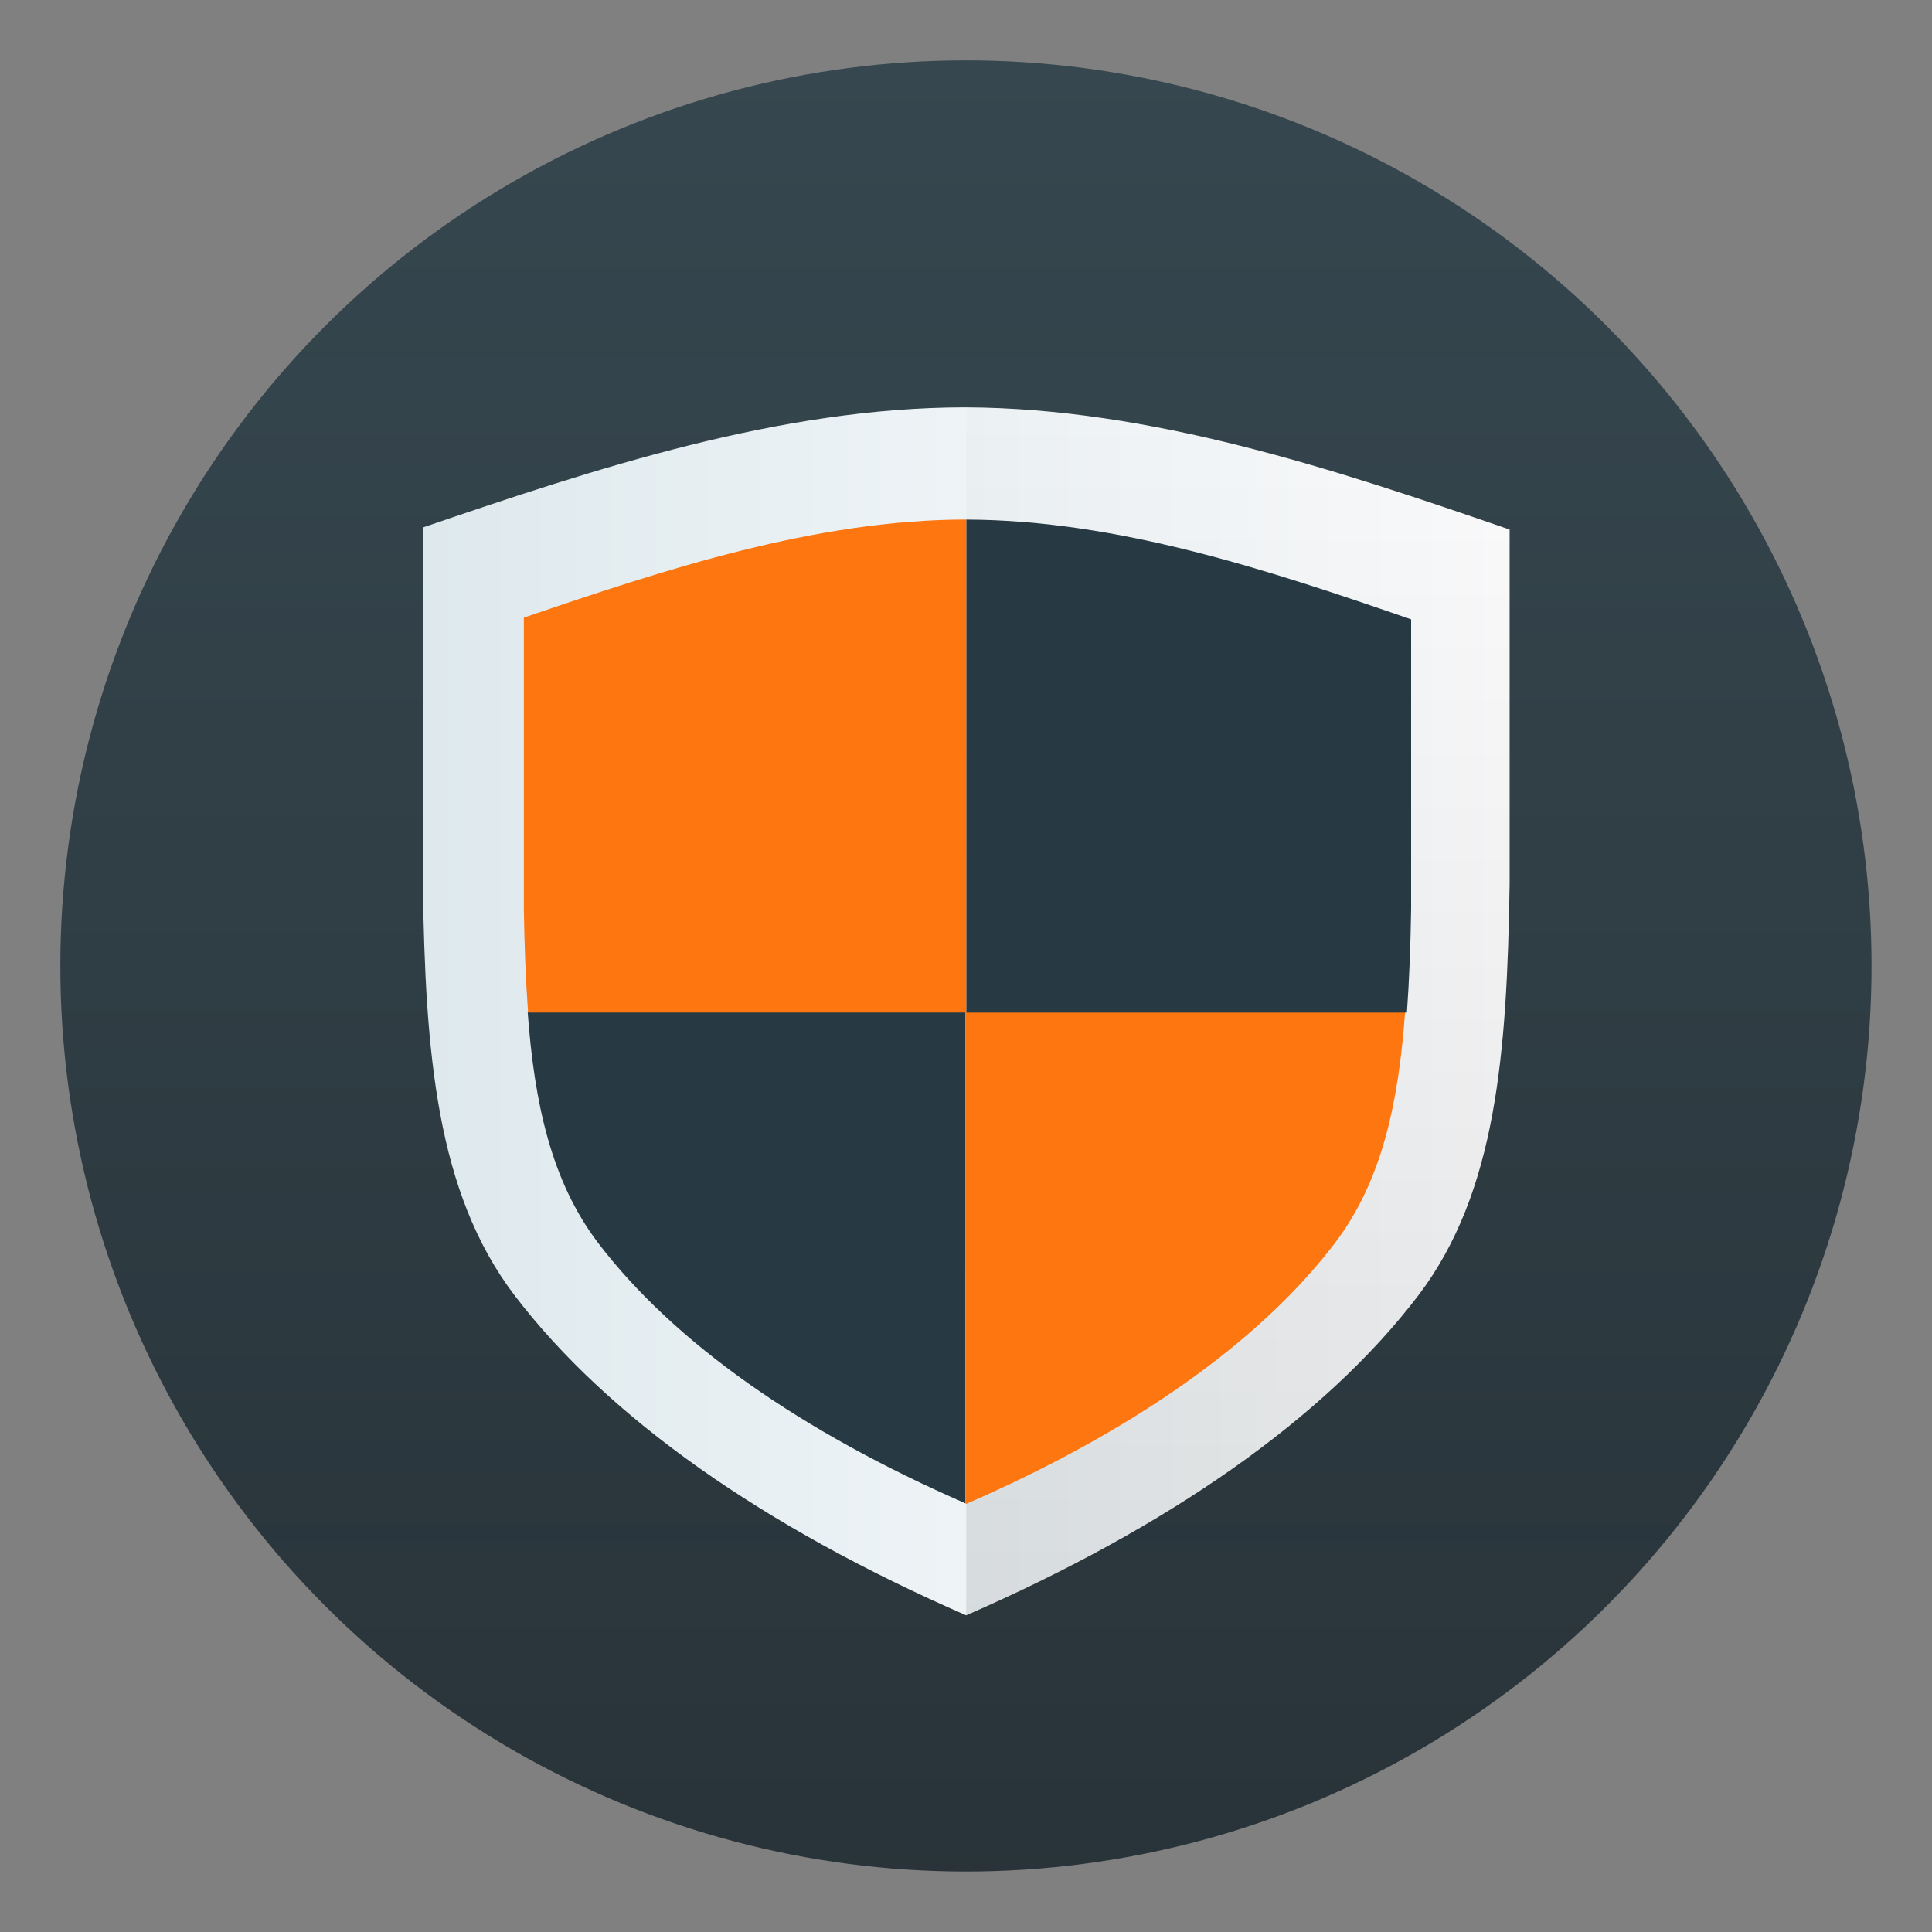 <?xml version="1.0" encoding="UTF-8"?>
<!-- Created with Inkscape (http://www.inkscape.org/) -->
<svg width="64" height="64" version="1.1" viewBox="0 0 16.933 16.933" xmlns="http://www.w3.org/2000/svg" xmlns:cc="http://creativecommons.org/ns#" xmlns:dc="http://purl.org/dc/elements/1.1/" xmlns:rdf="http://www.w3.org/1999/02/22-rdf-syntax-ns#">
 <rect x="0" y="0" width="16.933" height="16.933" fill="#808080" stroke="none"/>
 <defs>
  <linearGradient id="linearGradient860-0" x1="40" x2="40" y1="49" y2="9.093" gradientTransform="matrix(.425 0 0 .425 -4.868 -4.727)" gradientUnits="userSpaceOnUse">
   <stop offset="0"/>
   <stop stop-opacity="0" offset="1"/>
  </linearGradient>
  <linearGradient id="linearGradient1343" x1="1.927" x2="15.516" y1="8.671" y2="8.671" gradientUnits="userSpaceOnUse">
   <stop stop-color="#dee9ed" offset="0"/>
   <stop stop-color="#fefeff" offset="1"/>
  </linearGradient>
  <linearGradient id="b" x1="9.26" x2="9.26" y1="-.262" y2="15.612" gradientTransform="translate(-.794 .792)" gradientUnits="userSpaceOnUse">
   <stop stop-color="#36474f" offset="0"/>
   <stop stop-color="#273238" stop-opacity=".988" offset="1"/>
  </linearGradient>
 </defs>
 <circle cx="8.466" cy="8.466" r="7.937" fill="url(#b)" stroke-width=".963" style="paint-order:stroke markers fill"/>
 <g transform="matrix(.701 0 0 .701 2.355 2.785)">
  <path d="m8.703 1.12c-2.315 0.003-4.611 0.763-6.776 1.502v4.462c0.032 2.105 0.168 3.848 1.144 5.135 1.176 1.544 3.13 2.905 5.649 4.004 2.514-1.096 4.483-2.46 5.657-4.004 0.975-1.287 1.105-3.03 1.138-5.136v-4.435c-2.175-0.751-4.483-1.52-6.811-1.528z" fill="url(#linearGradient1343)" stroke-width="1.07" style="paint-order:markers stroke fill"/>
  <path d="m8.721 1.121v15.101c2.514-1.096 4.482-2.46 5.655-4.003 0.975-1.287 1.106-3.031 1.139-5.136v-4.435c-2.17-0.749-4.402-1.518-6.794-1.527z" fill="url(#linearGradient860-0)" opacity=".1" stroke-width="1.07" style="paint-order:markers stroke fill"/>
  <g transform="matrix(.957 0 0 .957 .378 .376)">
   <path d="m8.706 8.671h-5.718c0.087 1.195 0.308 2.215 0.919 3.021 0.999 1.312 2.659 2.469 4.798 3.403z" fill="#273943" stroke-width=".911" style="paint-order:markers stroke fill"/>
   <path d="m8.706 8.671v6.425c0.005 2e-3 0.009 0.005 0.013 0.007 2.142-0.933 3.818-2.095 4.818-3.41 0.611-0.806 0.829-1.826 0.915-3.021z" fill="#fe7610" stroke-width=".911" style="paint-order:markers stroke fill"/>
   <path transform="scale(.265)" d="m32.906 8.467-0.004-0.002c-7.452 0.009-14.843 2.458-21.814 4.836v14.363c0.027 1.791 0.091 3.486 0.209 5.109h21.609v-24.307z" fill="#fe7610" stroke-width="3.444" style="paint-order:markers stroke fill"/>
   <path transform="scale(.265)" d="m32.906 8.467v24.307h21.719c0.116-1.623 0.179-3.321 0.207-5.113v-14.275c-7.001-2.418-14.43-4.895-21.926-4.918z" fill="#273943" stroke-width="3.444" style="paint-order:markers stroke fill"/>
  </g>
 </g>
</svg>
